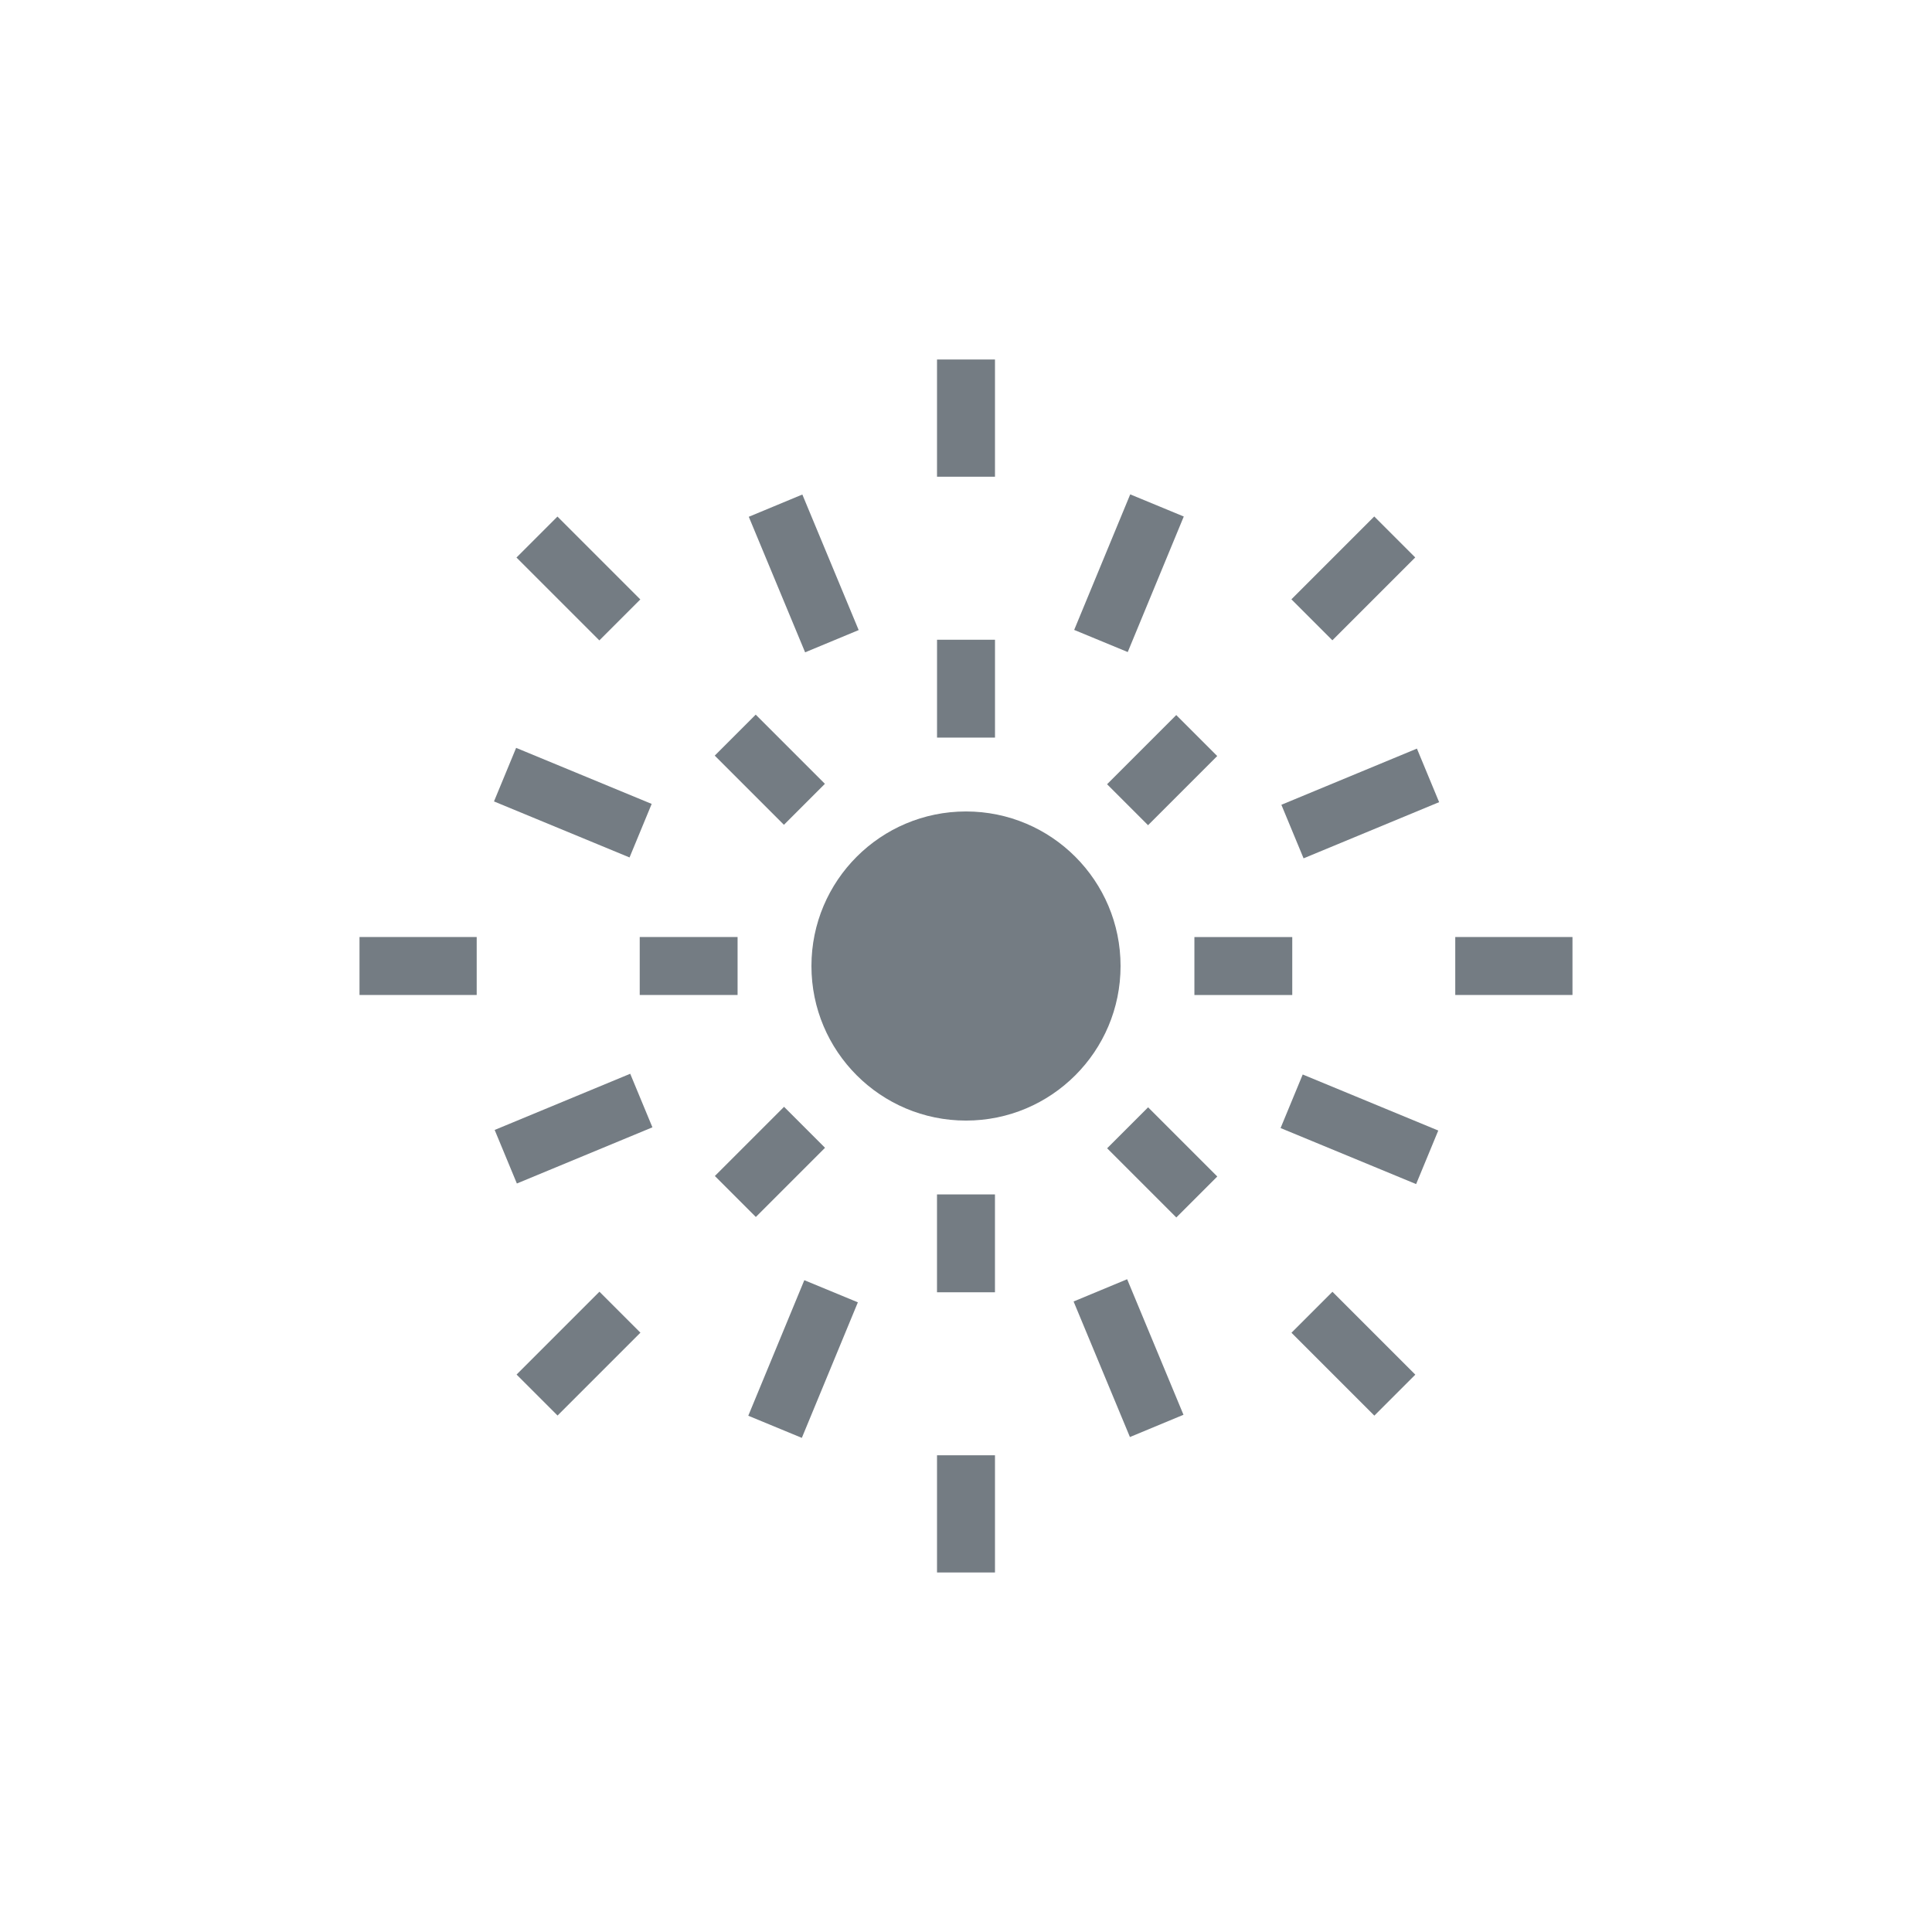 <svg fill="#747c83" xmlns="http://www.w3.org/2000/svg" xmlns:xlink="http://www.w3.org/1999/xlink" version="1.0" x="0px" y="0px" viewBox="0 0 100 100" enable-background="new 0 0 100 100" xml:space="preserve"><g><g><circle fill="#747c83" cx="50" cy="50.001" r="8"></circle><rect x="48.501" y="33.113" fill="#747c83" width="3" height="5.065"></rect><rect x="37.317" y="38.35" transform="matrix(0.707 0.707 -0.707 0.707 39.846 -16.507)" fill="#747c83" width="5.065" height="3"></rect><rect x="33.112" y="48.5" fill="#747c83" width="5.065" height="3"></rect><rect x="38.349" y="57.618" transform="matrix(0.707 0.707 -0.707 0.707 54.205 -10.56)" fill="#747c83" width="3" height="5.065"></rect><rect x="48.499" y="61.823" fill="#747c83" width="3" height="5.065"></rect><rect x="57.617" y="58.652" transform="matrix(-0.707 -0.707 0.707 -0.707 60.154 145.218)" fill="#747c83" width="5.065" height="3"></rect><rect x="61.822" y="48.502" fill="#747c83" width="5.065" height="3"></rect><rect x="58.651" y="37.318" transform="matrix(-0.707 -0.707 0.707 -0.707 74.505 110.563)" fill="#747c83" width="3" height="5.065"></rect><rect x="18.608" y="48.5" fill="#747c83" width="6.066" height="3"></rect><rect x="28.447" y="67.02" transform="matrix(-0.707 -0.707 0.707 -0.707 1.588 140.763)" fill="#747c83" width="3" height="6.066"></rect><rect x="48.5" y="75.325" fill="#747c83" width="3" height="6.066"></rect><rect x="67.019" y="68.552" transform="matrix(-0.707 -0.707 0.707 -0.707 70.052 169.121)" fill="#747c83" width="6.067" height="3"></rect><rect x="75.324" y="48.5" fill="#747c83" width="6.067" height="3"></rect><rect x="68.552" y="26.915" transform="matrix(0.707 0.707 -0.707 0.707 41.694 -40.763)" fill="#747c83" width="3" height="6.066"></rect><rect x="48.5" y="18.608" fill="#747c83" width="3" height="6.067"></rect><rect x="26.914" y="28.448" transform="matrix(0.707 0.707 -0.707 0.707 29.938 -12.404)" fill="#747c83" width="6.067" height="3"></rect><rect x="68.854" y="37.803" transform="matrix(-0.383 -0.924 0.924 -0.383 58.914 122.527)" fill="#747c83" width="3" height="7.593"></rect><rect x="56.952" y="25.871" transform="matrix(0.924 0.382 -0.382 0.924 15.759 -20.072)" fill="#747c83" width="3" height="7.593"></rect><rect x="37.802" y="28.147" transform="matrix(0.384 0.924 -0.924 0.384 53.021 -20.141)" fill="#747c83" width="7.593" height="3"></rect><rect x="25.87" y="40.05" transform="matrix(0.924 0.382 -0.382 0.924 18.11 -8.179)" fill="#747c83" width="7.593" height="3"></rect><rect x="28.146" y="54.606" transform="matrix(-0.383 -0.924 0.924 -0.383 -12.923 108.179)" fill="#747c83" width="3" height="7.593"></rect><rect x="40.049" y="66.537" transform="matrix(-0.924 -0.382 0.382 -0.924 53.091 151.203)" fill="#747c83" width="3" height="7.593"></rect><rect x="54.605" y="68.855" transform="matrix(-0.384 -0.924 0.924 -0.384 15.831 151.276)" fill="#747c83" width="7.593" height="3"></rect><rect x="66.537" y="56.952" transform="matrix(-0.924 -0.382 0.382 -0.924 113.023 139.329)" fill="#747c83" width="7.593" height="3"></rect></g></g></svg>
